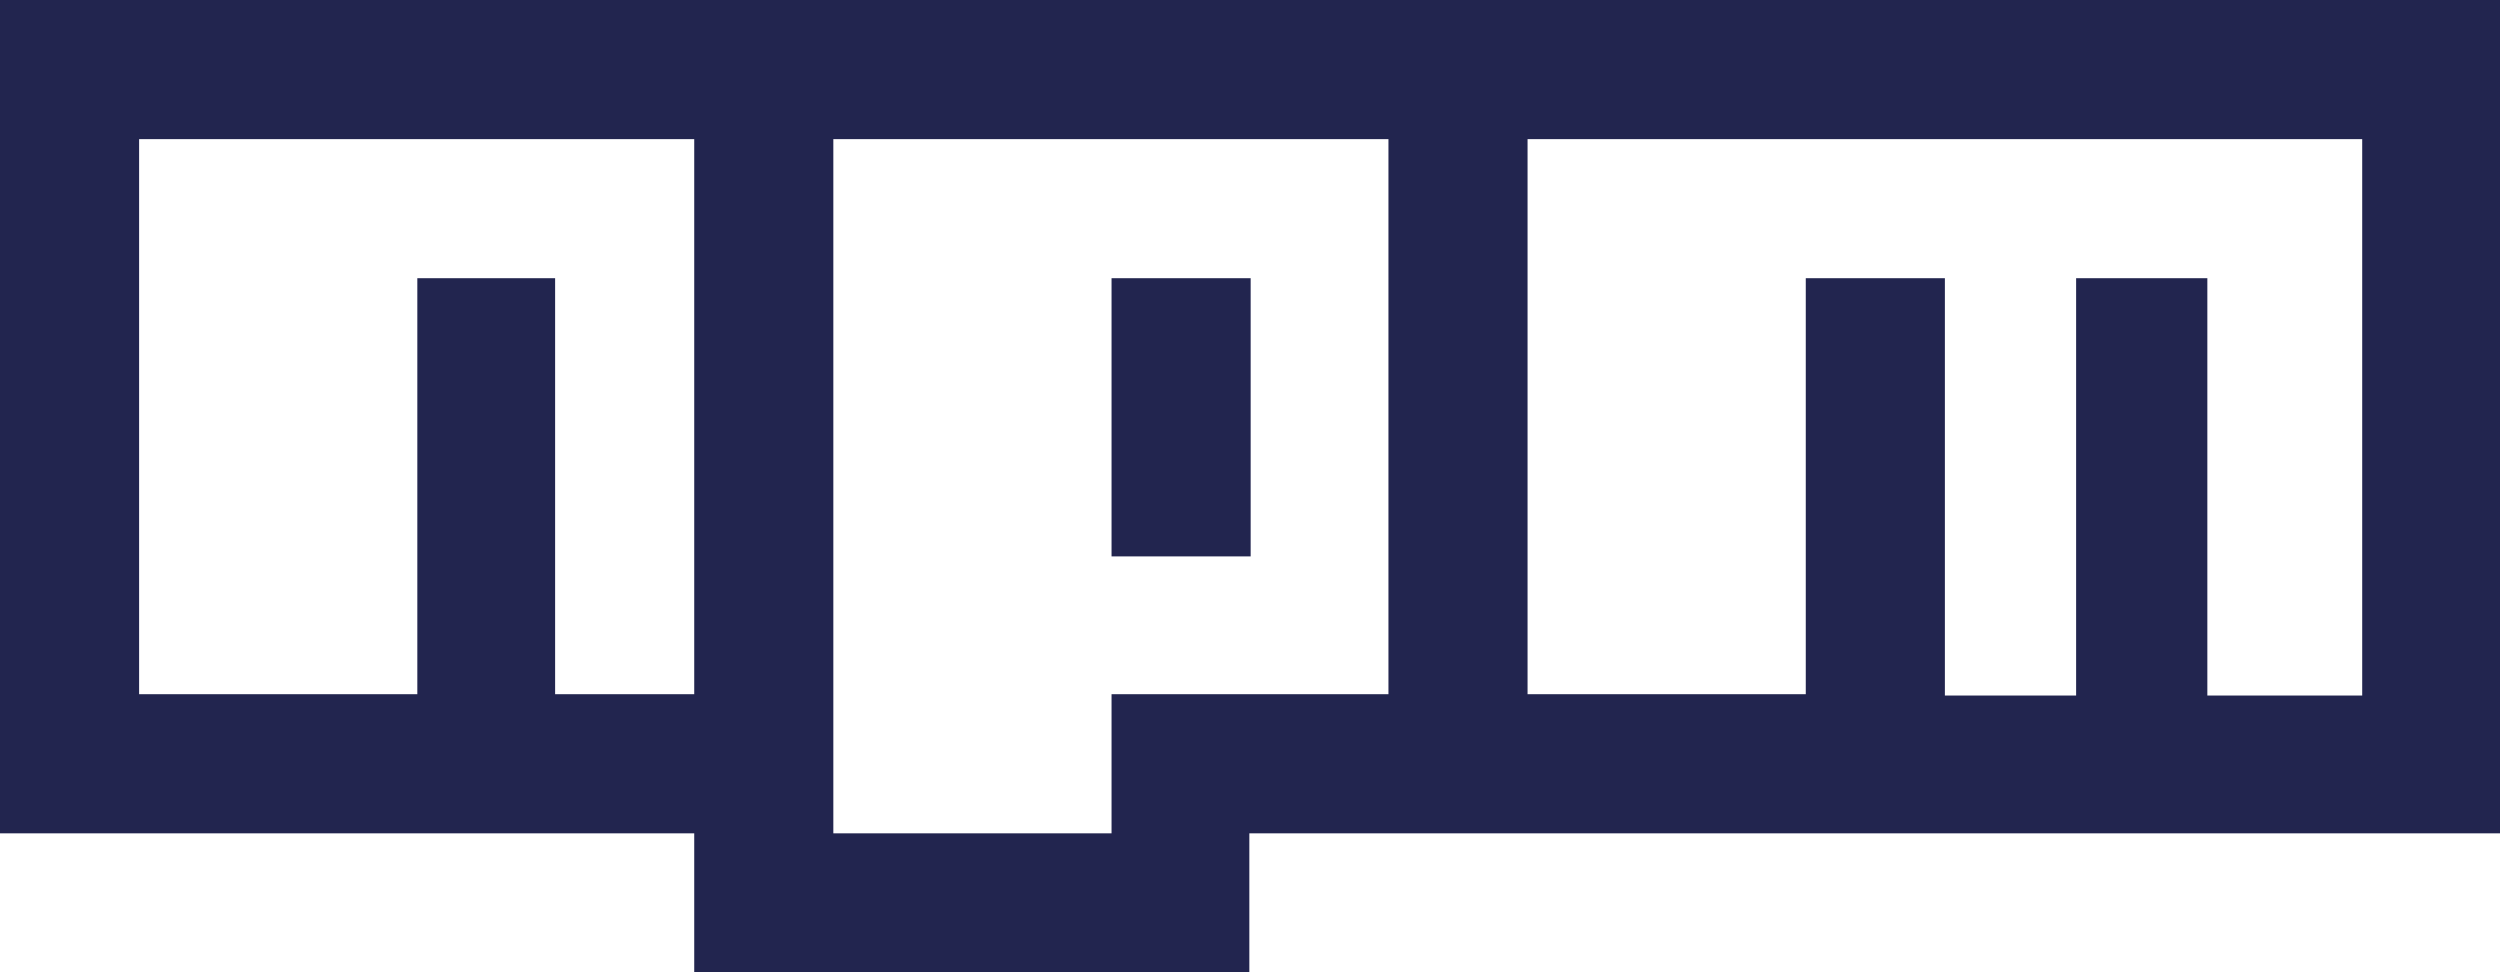 <svg xmlns="http://www.w3.org/2000/svg" viewBox="0 0 19.05 7.41"><defs><style>.b5f390d4-7e6e-4e82-9b30-3dd4cd10ac2f{fill:#22254f;}</style></defs><title>icon-npm</title><g id="af6ac8fd-58c8-4b8f-8526-0f6ada43569d" data-name="圖層 2"><g id="e167a0ca-471d-4d51-92bb-4905fb69f1a3" data-name="圖層 1"><path class="b5f390d4-7e6e-4e82-9b30-3dd4cd10ac2f" d="M0,0H19.05V6.35H9.52V7.41H5.29V6.35H0ZM1.06,5.29H3.18V2.12H4.23V5.29H5.29V1.06H1.06ZM6.35,1.06V6.35H8.47V5.29h2.11V1.06ZM8.47,2.12H9.53V4.24H8.47Zm3.17-1.06V5.29h2.12V2.12h1.06V5.3h1V2.12h1V5.3H18V1.06Z"/></g></g></svg>